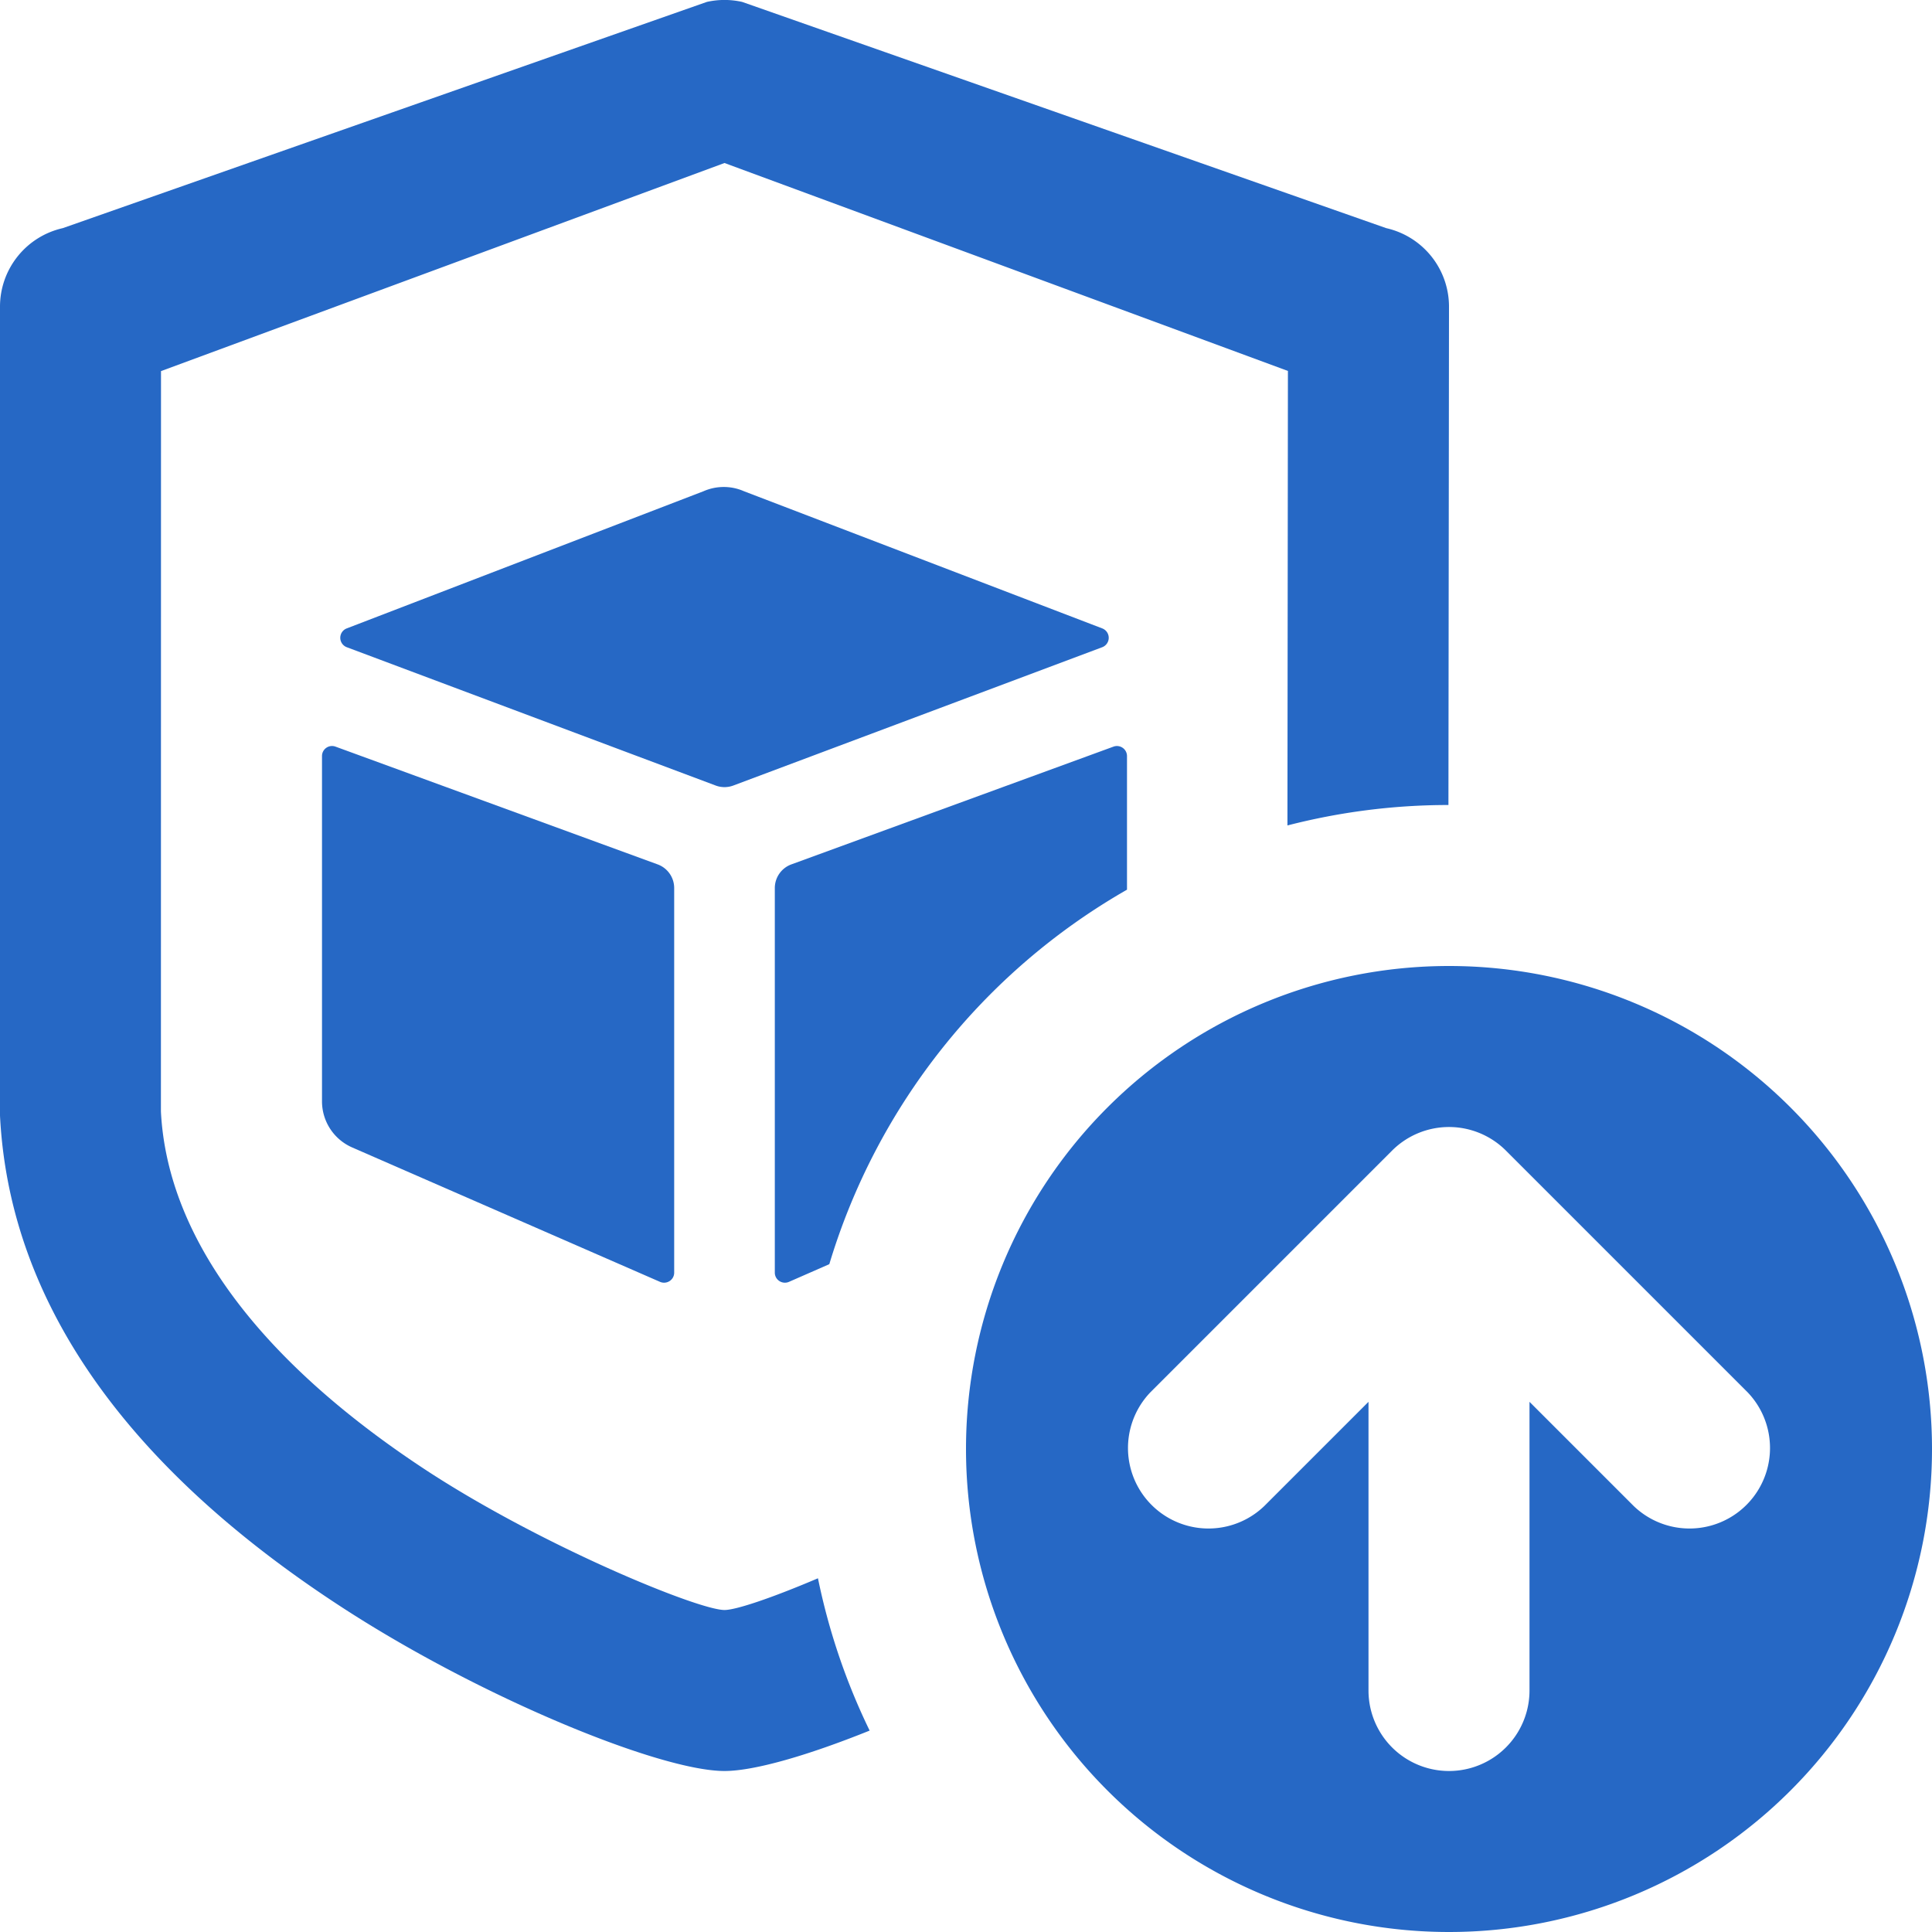 <svg xmlns="http://www.w3.org/2000/svg" fill="none" viewBox="0 0 24 24" class="acv-icon"><g fill="#2668C5" clip-path="url(#a)"><path d="M17.22 2.834a1 1 0 0 1 .78.977L17.993 10c-.69 0-1.36.089-2 .254l.006-5.646L9 2.025 2 4.61l-.001 9.197c.082 1.619 1.306 3.163 3.34 4.486C6.764 19.216 8.673 20 9 20c.143 0 .588-.15 1.161-.394.136.664.353 1.298.642 1.892C10.028 21.81 9.366 22 9 22c-.804 0-3.031-.914-4.75-2.032C1.731 18.331.122 16.302 0 13.858V3.81a1 1 0 0 1 .78-.976l8-2.81a1 1 0 0 1 .44 0l8 2.81Z"/><path fill-rule="evenodd" d="M24 18a6 6 0 1 1-12 0 6 6 0 0 1 12 0Zm-5 3v-3.586l1.293 1.293a1 1 0 0 0 1.414-1.414l-3-3a1 1 0 0 0-1.414 0l-3 3a1 1 0 0 0 1.414 1.414L17 17.414V21a1 1 0 1 0 2 0Z" clip-rule="evenodd"/><path d="M4.308 8.04a.125.125 0 0 1 0-.234L8.74 6.102c.16-.07.342-.07.501 0l4.451 1.704a.125.125 0 0 1 0 .234L9.11 9.758a.313.313 0 0 1-.22 0L4.308 8.04ZM8.375 11.032v4.777c0 .09-.092.15-.175.115l-3.825-1.67A.625.625 0 0 1 4 13.68V9.392c0-.087.086-.147.168-.117l4.002 1.463a.313.313 0 0 1 .205.294ZM9.625 11.032v4.777c0 .09.092.15.175.115l.502-.22A8.02 8.02 0 0 1 14 11.052V9.392a.125.125 0 0 0-.168-.117L9.83 10.738a.313.313 0 0 0-.205.294Z"/></g><defs><clipPath id="a"><path fill="#fff" d="M0 0h24v24H0z"/></clipPath></defs></svg>